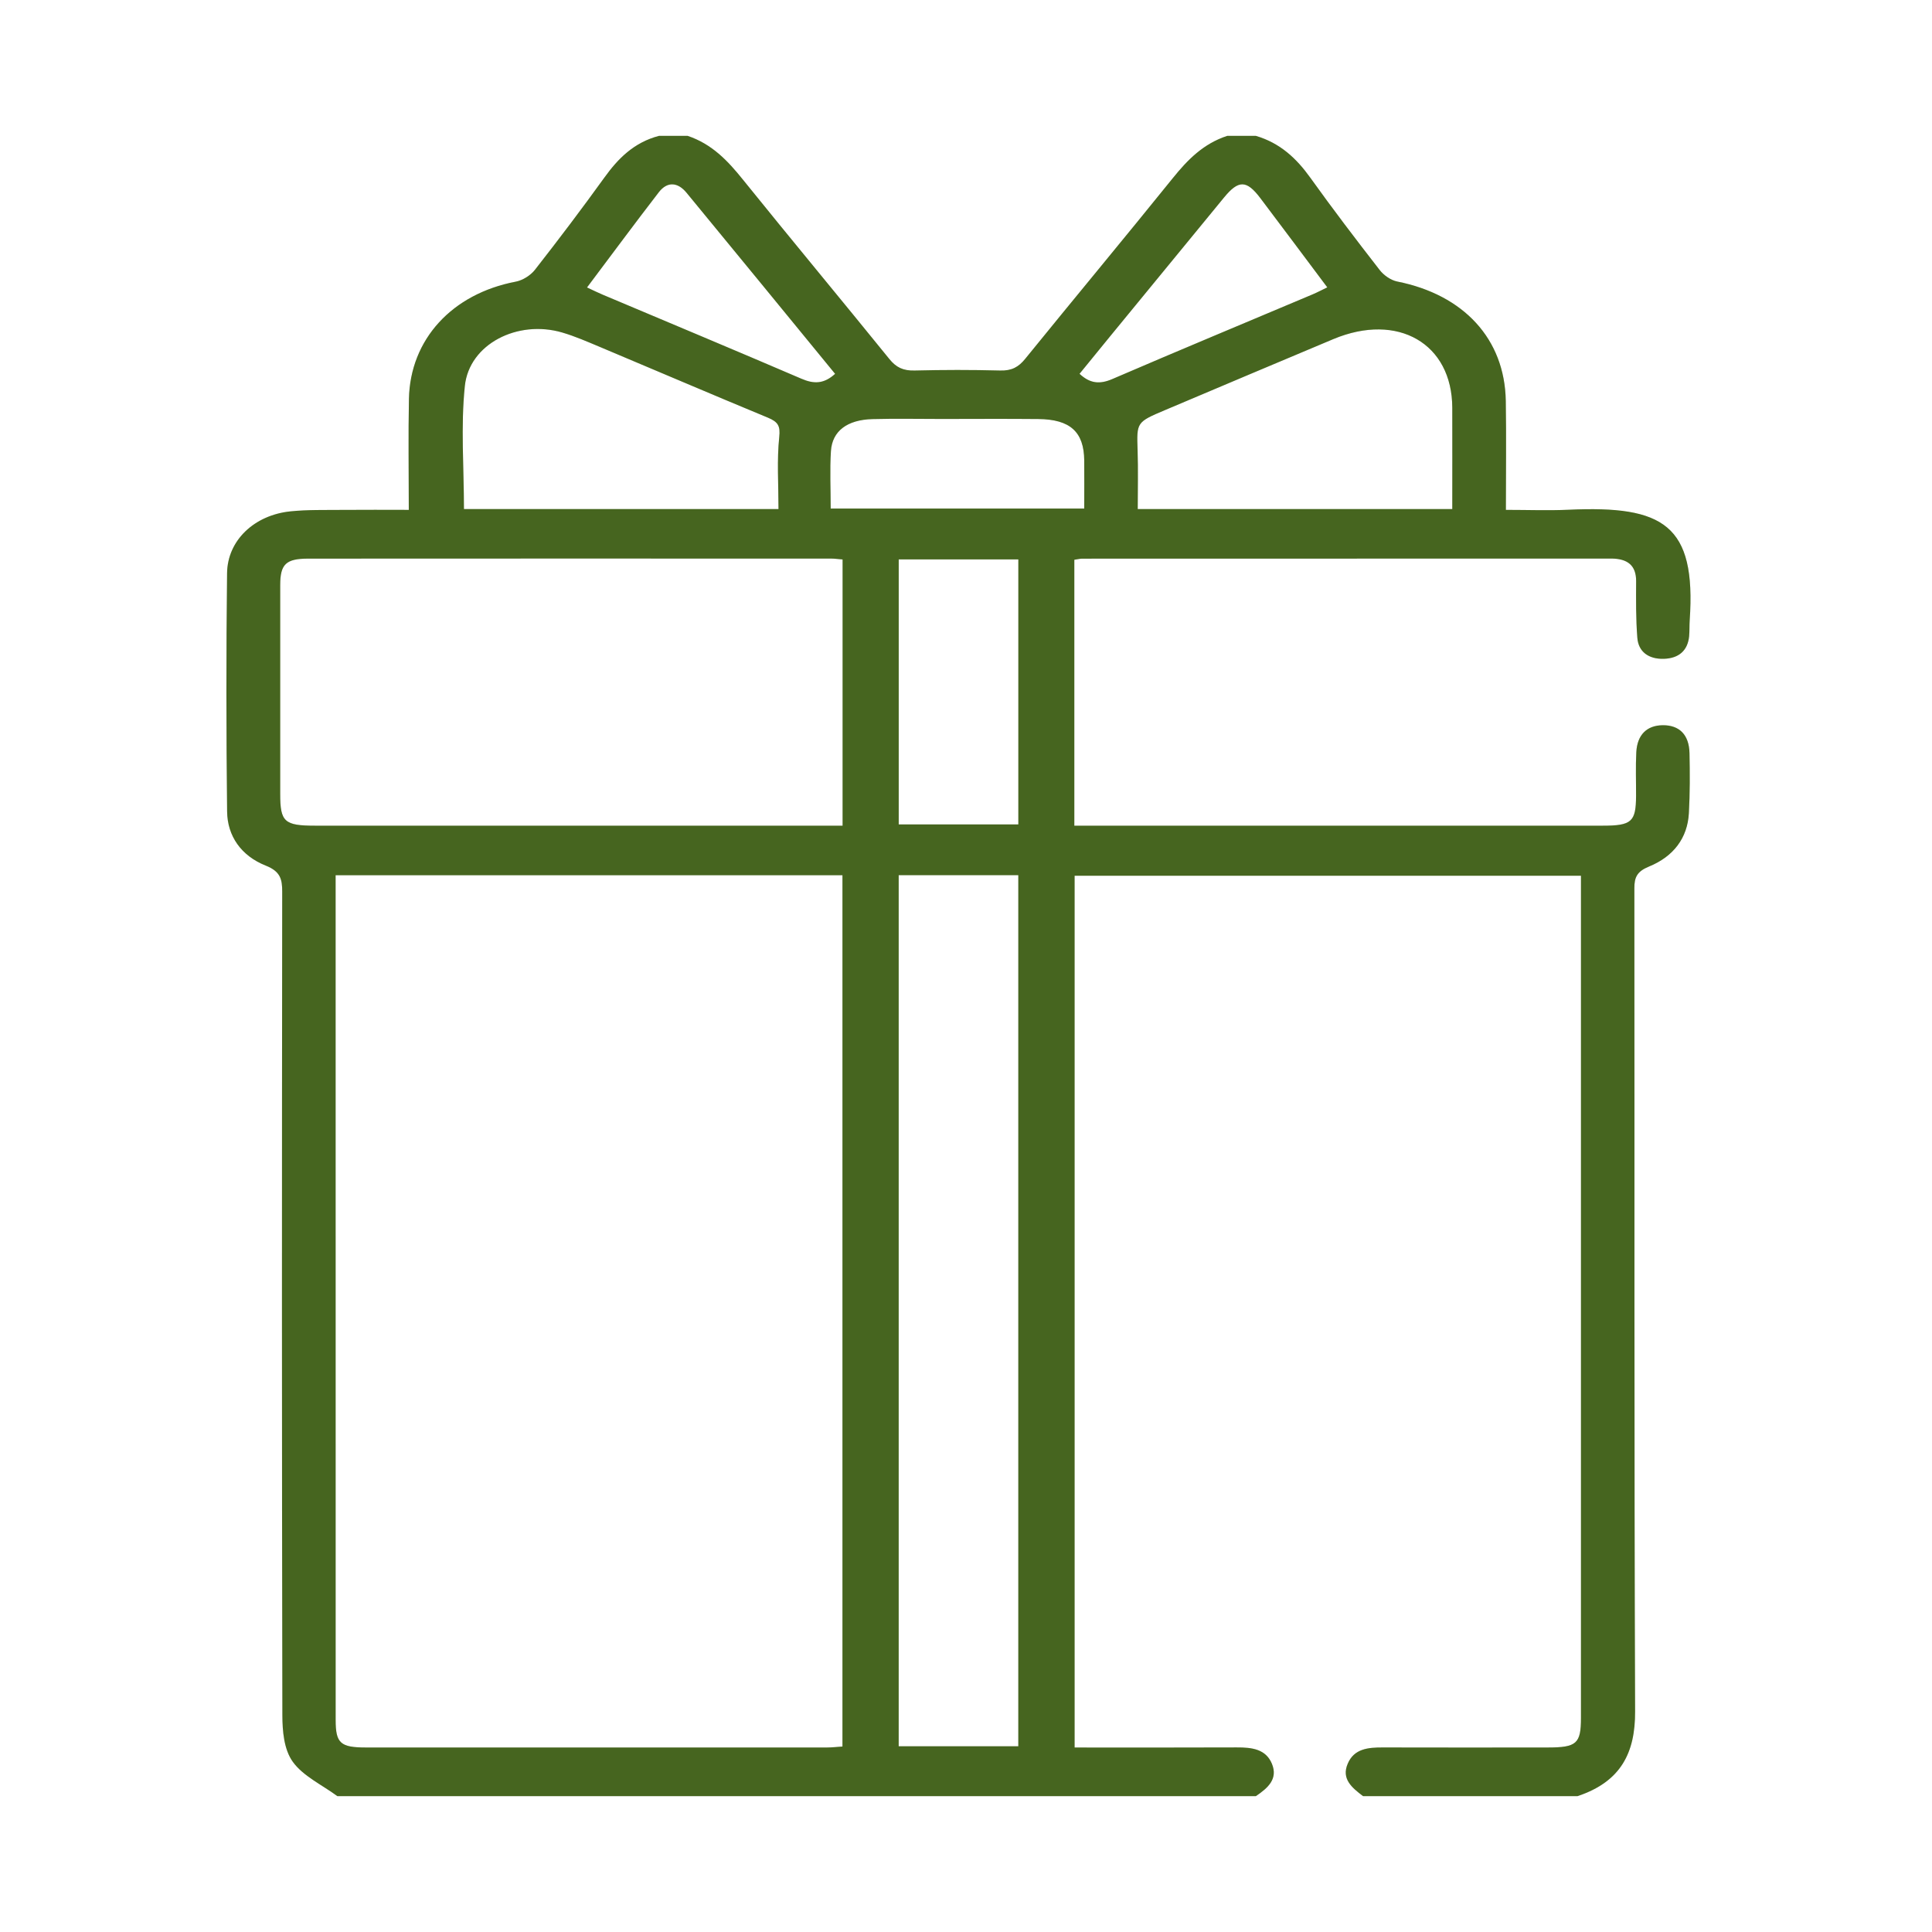 <svg width="56" height="56" viewBox="0 0 56 56" fill="none" xmlns="http://www.w3.org/2000/svg">
<path d="M36.401 3.938C37.11 4.147 37.582 4.596 37.98 5.151C38.628 6.056 39.305 6.945 39.991 7.827C40.106 7.976 40.31 8.122 40.499 8.16C42.428 8.544 43.615 9.825 43.646 11.618C43.663 12.649 43.649 13.68 43.649 14.779C44.283 14.779 44.881 14.802 45.475 14.775C48.215 14.65 49.166 15.21 48.977 17.977C48.966 18.133 48.975 18.29 48.96 18.446C48.919 18.848 48.671 19.083 48.227 19.096C47.782 19.109 47.49 18.889 47.459 18.488C47.416 17.943 47.421 17.393 47.424 16.846C47.426 16.391 47.18 16.19 46.694 16.19C41.586 16.191 36.477 16.191 31.369 16.193C31.303 16.193 31.237 16.211 31.14 16.225C31.14 18.781 31.14 21.325 31.14 23.934C31.331 23.934 31.515 23.934 31.698 23.934C36.617 23.934 41.535 23.934 46.453 23.933C47.295 23.933 47.418 23.821 47.422 23.071C47.424 22.648 47.407 22.225 47.429 21.803C47.456 21.296 47.736 21.026 48.194 21.021C48.676 21.016 48.96 21.296 48.971 21.832C48.983 22.411 48.985 22.991 48.953 23.569C48.914 24.287 48.509 24.827 47.797 25.117C47.447 25.26 47.372 25.432 47.373 25.746C47.381 33.701 47.365 41.655 47.394 49.61C47.399 50.798 46.989 51.641 45.725 52.062C43.653 52.062 41.581 52.062 39.509 52.062C39.185 51.816 38.874 51.562 39.066 51.118C39.252 50.685 39.656 50.649 40.091 50.651C41.679 50.656 43.268 50.653 44.856 50.652C45.699 50.652 45.825 50.542 45.825 49.794C45.825 41.821 45.825 33.848 45.825 25.875C45.825 25.708 45.825 25.542 45.825 25.384C40.88 25.384 36.006 25.384 31.148 25.384C31.148 33.827 31.148 42.229 31.148 50.653C32.742 50.653 34.294 50.657 35.847 50.65C36.287 50.648 36.692 50.697 36.868 51.126C37.049 51.566 36.747 51.828 36.402 52.062C27.527 52.062 18.653 52.062 9.779 52.062C9.337 51.737 8.781 51.478 8.486 51.065C8.229 50.706 8.186 50.174 8.185 49.719C8.168 41.761 8.171 33.804 8.18 25.847C8.18 25.488 8.131 25.26 7.705 25.091C6.985 24.805 6.591 24.228 6.583 23.522C6.557 21.219 6.555 18.916 6.582 16.614C6.593 15.662 7.373 14.929 8.42 14.822C8.915 14.771 9.419 14.785 9.919 14.78C10.549 14.774 11.18 14.779 11.849 14.779C11.849 13.66 11.832 12.613 11.853 11.566C11.887 9.831 13.111 8.514 14.95 8.164C15.155 8.125 15.383 7.978 15.506 7.82C16.195 6.94 16.868 6.049 17.52 5.145C17.918 4.592 18.378 4.128 19.102 3.938C19.378 3.938 19.655 3.938 19.931 3.938C20.64 4.176 21.097 4.664 21.53 5.202C22.935 6.945 24.37 8.668 25.779 10.407C25.974 10.648 26.176 10.748 26.508 10.74C27.335 10.719 28.164 10.718 28.991 10.74C29.326 10.749 29.523 10.639 29.716 10.401C31.137 8.65 32.582 6.914 33.998 5.159C34.423 4.633 34.878 4.165 35.573 3.938C35.849 3.938 36.125 3.938 36.401 3.938ZM9.728 25.369C9.728 25.55 9.728 25.674 9.728 25.799C9.728 33.818 9.727 41.838 9.729 49.857C9.729 50.53 9.869 50.652 10.609 50.652C15.062 50.653 19.516 50.653 23.97 50.652C24.118 50.652 24.267 50.634 24.419 50.624C24.419 42.187 24.419 33.785 24.419 25.369C19.52 25.369 14.659 25.369 9.728 25.369ZM24.423 16.216C24.273 16.204 24.187 16.191 24.102 16.191C19.047 16.19 13.992 16.188 8.936 16.192C8.286 16.192 8.123 16.353 8.122 16.958C8.12 18.977 8.121 20.997 8.122 23.017C8.122 23.823 8.243 23.933 9.136 23.933C14.036 23.934 18.936 23.934 23.836 23.934C24.02 23.934 24.205 23.934 24.423 23.934C24.423 21.335 24.423 18.794 24.423 16.216ZM26.049 25.367C26.049 33.821 26.049 42.22 26.049 50.617C27.233 50.617 28.377 50.617 29.516 50.617C29.516 42.181 29.516 33.781 29.516 25.367C28.346 25.367 27.213 25.367 26.049 25.367ZM42.095 14.755C42.095 13.751 42.098 12.785 42.095 11.819C42.089 9.957 40.517 9.048 38.648 9.829C37.023 10.509 35.402 11.197 33.78 11.882C32.937 12.238 32.947 12.238 32.974 13.056C32.992 13.614 32.978 14.173 32.978 14.755C36.03 14.755 39.022 14.755 42.095 14.755ZM22.565 14.756C22.565 14.03 22.516 13.342 22.587 12.664C22.621 12.347 22.553 12.229 22.258 12.106C20.63 11.432 19.012 10.739 17.388 10.056C17.029 9.906 16.671 9.748 16.296 9.638C15.004 9.259 13.6 9.972 13.474 11.187C13.352 12.359 13.448 13.55 13.448 14.756C16.454 14.756 19.447 14.756 22.565 14.756ZM26.05 16.214C26.05 18.807 26.05 21.347 26.05 23.896C27.231 23.896 28.375 23.896 29.517 23.896C29.517 21.319 29.517 18.779 29.517 16.214C28.351 16.214 27.22 16.214 26.05 16.214ZM24.078 14.74C26.559 14.74 28.977 14.74 31.427 14.74C31.427 14.25 31.431 13.799 31.427 13.347C31.419 12.519 31.022 12.155 30.096 12.146C29.165 12.137 28.234 12.143 27.303 12.144C26.631 12.144 25.958 12.13 25.287 12.148C24.557 12.168 24.123 12.493 24.085 13.074C24.05 13.617 24.078 14.164 24.078 14.74ZM38.472 8.329C37.812 7.449 37.175 6.593 36.531 5.742C36.133 5.216 35.901 5.212 35.482 5.721C34.378 7.063 33.277 8.407 32.175 9.751C31.88 10.112 31.586 10.474 31.291 10.835C31.593 11.116 31.871 11.146 32.241 10.987C34.171 10.156 36.114 9.348 38.051 8.531C38.188 8.473 38.319 8.403 38.472 8.329ZM24.206 10.836C22.761 9.073 21.334 7.327 19.899 5.586C19.651 5.284 19.346 5.247 19.095 5.573C18.397 6.478 17.718 7.396 17.015 8.332C17.195 8.415 17.329 8.483 17.468 8.541C19.389 9.352 21.315 10.155 23.23 10.978C23.59 11.133 23.879 11.133 24.206 10.836Z" fill="#587E27"/>
<path d="M36.401 3.938C37.11 4.147 37.582 4.596 37.98 5.151C38.628 6.056 39.305 6.945 39.991 7.827C40.106 7.976 40.31 8.122 40.499 8.16C42.428 8.544 43.615 9.825 43.646 11.618C43.663 12.649 43.649 13.68 43.649 14.779C44.283 14.779 44.881 14.802 45.475 14.775C48.215 14.65 49.166 15.21 48.977 17.977C48.966 18.133 48.975 18.29 48.96 18.446C48.919 18.848 48.671 19.083 48.227 19.096C47.782 19.109 47.49 18.889 47.459 18.488C47.416 17.943 47.421 17.393 47.424 16.846C47.426 16.391 47.18 16.19 46.694 16.19C41.586 16.191 36.477 16.191 31.369 16.193C31.303 16.193 31.237 16.211 31.14 16.225C31.14 18.781 31.14 21.325 31.14 23.934C31.331 23.934 31.515 23.934 31.698 23.934C36.617 23.934 41.535 23.934 46.453 23.933C47.295 23.933 47.418 23.821 47.422 23.071C47.424 22.648 47.407 22.225 47.429 21.803C47.456 21.296 47.736 21.026 48.194 21.021C48.676 21.016 48.96 21.296 48.971 21.832C48.983 22.411 48.985 22.991 48.953 23.569C48.914 24.287 48.509 24.827 47.797 25.117C47.447 25.26 47.372 25.432 47.373 25.746C47.381 33.701 47.365 41.655 47.394 49.61C47.399 50.798 46.989 51.641 45.725 52.062C43.653 52.062 41.581 52.062 39.509 52.062C39.185 51.816 38.874 51.562 39.066 51.118C39.252 50.685 39.656 50.649 40.091 50.651C41.679 50.656 43.268 50.653 44.856 50.652C45.699 50.652 45.825 50.542 45.825 49.794C45.825 41.821 45.825 33.848 45.825 25.875C45.825 25.708 45.825 25.542 45.825 25.384C40.88 25.384 36.006 25.384 31.148 25.384C31.148 33.827 31.148 42.229 31.148 50.653C32.742 50.653 34.294 50.657 35.847 50.65C36.287 50.648 36.692 50.697 36.868 51.126C37.049 51.566 36.747 51.828 36.402 52.062C27.527 52.062 18.653 52.062 9.779 52.062C9.337 51.737 8.781 51.478 8.486 51.065C8.229 50.706 8.186 50.174 8.185 49.719C8.168 41.761 8.171 33.804 8.18 25.847C8.18 25.488 8.131 25.26 7.705 25.091C6.985 24.805 6.591 24.228 6.583 23.522C6.557 21.219 6.555 18.916 6.582 16.614C6.593 15.662 7.373 14.929 8.42 14.822C8.915 14.771 9.419 14.785 9.919 14.78C10.549 14.774 11.18 14.779 11.849 14.779C11.849 13.66 11.832 12.613 11.853 11.566C11.887 9.831 13.111 8.514 14.95 8.164C15.155 8.125 15.383 7.978 15.506 7.82C16.195 6.94 16.868 6.049 17.52 5.145C17.918 4.592 18.378 4.128 19.102 3.938C19.378 3.938 19.655 3.938 19.931 3.938C20.64 4.176 21.097 4.664 21.53 5.202C22.935 6.945 24.37 8.668 25.779 10.407C25.974 10.648 26.176 10.748 26.508 10.74C27.335 10.719 28.164 10.718 28.991 10.74C29.326 10.749 29.523 10.639 29.716 10.401C31.137 8.65 32.582 6.914 33.998 5.159C34.423 4.633 34.878 4.165 35.573 3.938C35.849 3.938 36.125 3.938 36.401 3.938ZM9.728 25.369C9.728 25.55 9.728 25.674 9.728 25.799C9.728 33.818 9.727 41.838 9.729 49.857C9.729 50.53 9.869 50.652 10.609 50.652C15.062 50.653 19.516 50.653 23.97 50.652C24.118 50.652 24.267 50.634 24.419 50.624C24.419 42.187 24.419 33.785 24.419 25.369C19.52 25.369 14.659 25.369 9.728 25.369ZM24.423 16.216C24.273 16.204 24.187 16.191 24.102 16.191C19.047 16.19 13.992 16.188 8.936 16.192C8.286 16.192 8.123 16.353 8.122 16.958C8.12 18.977 8.121 20.997 8.122 23.017C8.122 23.823 8.243 23.933 9.136 23.933C14.036 23.934 18.936 23.934 23.836 23.934C24.02 23.934 24.205 23.934 24.423 23.934C24.423 21.335 24.423 18.794 24.423 16.216ZM26.049 25.367C26.049 33.821 26.049 42.22 26.049 50.617C27.233 50.617 28.377 50.617 29.516 50.617C29.516 42.181 29.516 33.781 29.516 25.367C28.346 25.367 27.213 25.367 26.049 25.367ZM42.095 14.755C42.095 13.751 42.098 12.785 42.095 11.819C42.089 9.957 40.517 9.048 38.648 9.829C37.023 10.509 35.402 11.197 33.78 11.882C32.937 12.238 32.947 12.238 32.974 13.056C32.992 13.614 32.978 14.173 32.978 14.755C36.03 14.755 39.022 14.755 42.095 14.755ZM22.565 14.756C22.565 14.03 22.516 13.342 22.587 12.664C22.621 12.347 22.553 12.229 22.258 12.106C20.63 11.432 19.012 10.739 17.388 10.056C17.029 9.906 16.671 9.748 16.296 9.638C15.004 9.259 13.6 9.972 13.474 11.187C13.352 12.359 13.448 13.55 13.448 14.756C16.454 14.756 19.447 14.756 22.565 14.756ZM26.05 16.214C26.05 18.807 26.05 21.347 26.05 23.896C27.231 23.896 28.375 23.896 29.517 23.896C29.517 21.319 29.517 18.779 29.517 16.214C28.351 16.214 27.22 16.214 26.05 16.214ZM24.078 14.74C26.559 14.74 28.977 14.74 31.427 14.74C31.427 14.25 31.431 13.799 31.427 13.347C31.419 12.519 31.022 12.155 30.096 12.146C29.165 12.137 28.234 12.143 27.303 12.144C26.631 12.144 25.958 12.13 25.287 12.148C24.557 12.168 24.123 12.493 24.085 13.074C24.05 13.617 24.078 14.164 24.078 14.74ZM38.472 8.329C37.812 7.449 37.175 6.593 36.531 5.742C36.133 5.216 35.901 5.212 35.482 5.721C34.378 7.063 33.277 8.407 32.175 9.751C31.88 10.112 31.586 10.474 31.291 10.835C31.593 11.116 31.871 11.146 32.241 10.987C34.171 10.156 36.114 9.348 38.051 8.531C38.188 8.473 38.319 8.403 38.472 8.329ZM24.206 10.836C22.761 9.073 21.334 7.327 19.899 5.586C19.651 5.284 19.346 5.247 19.095 5.573C18.397 6.478 17.718 7.396 17.015 8.332C17.195 8.415 17.329 8.483 17.468 8.541C19.389 9.352 21.315 10.155 23.23 10.978C23.59 11.133 23.879 11.133 24.206 10.836Z" fill="black" fill-opacity="0.2"/>
</svg>
